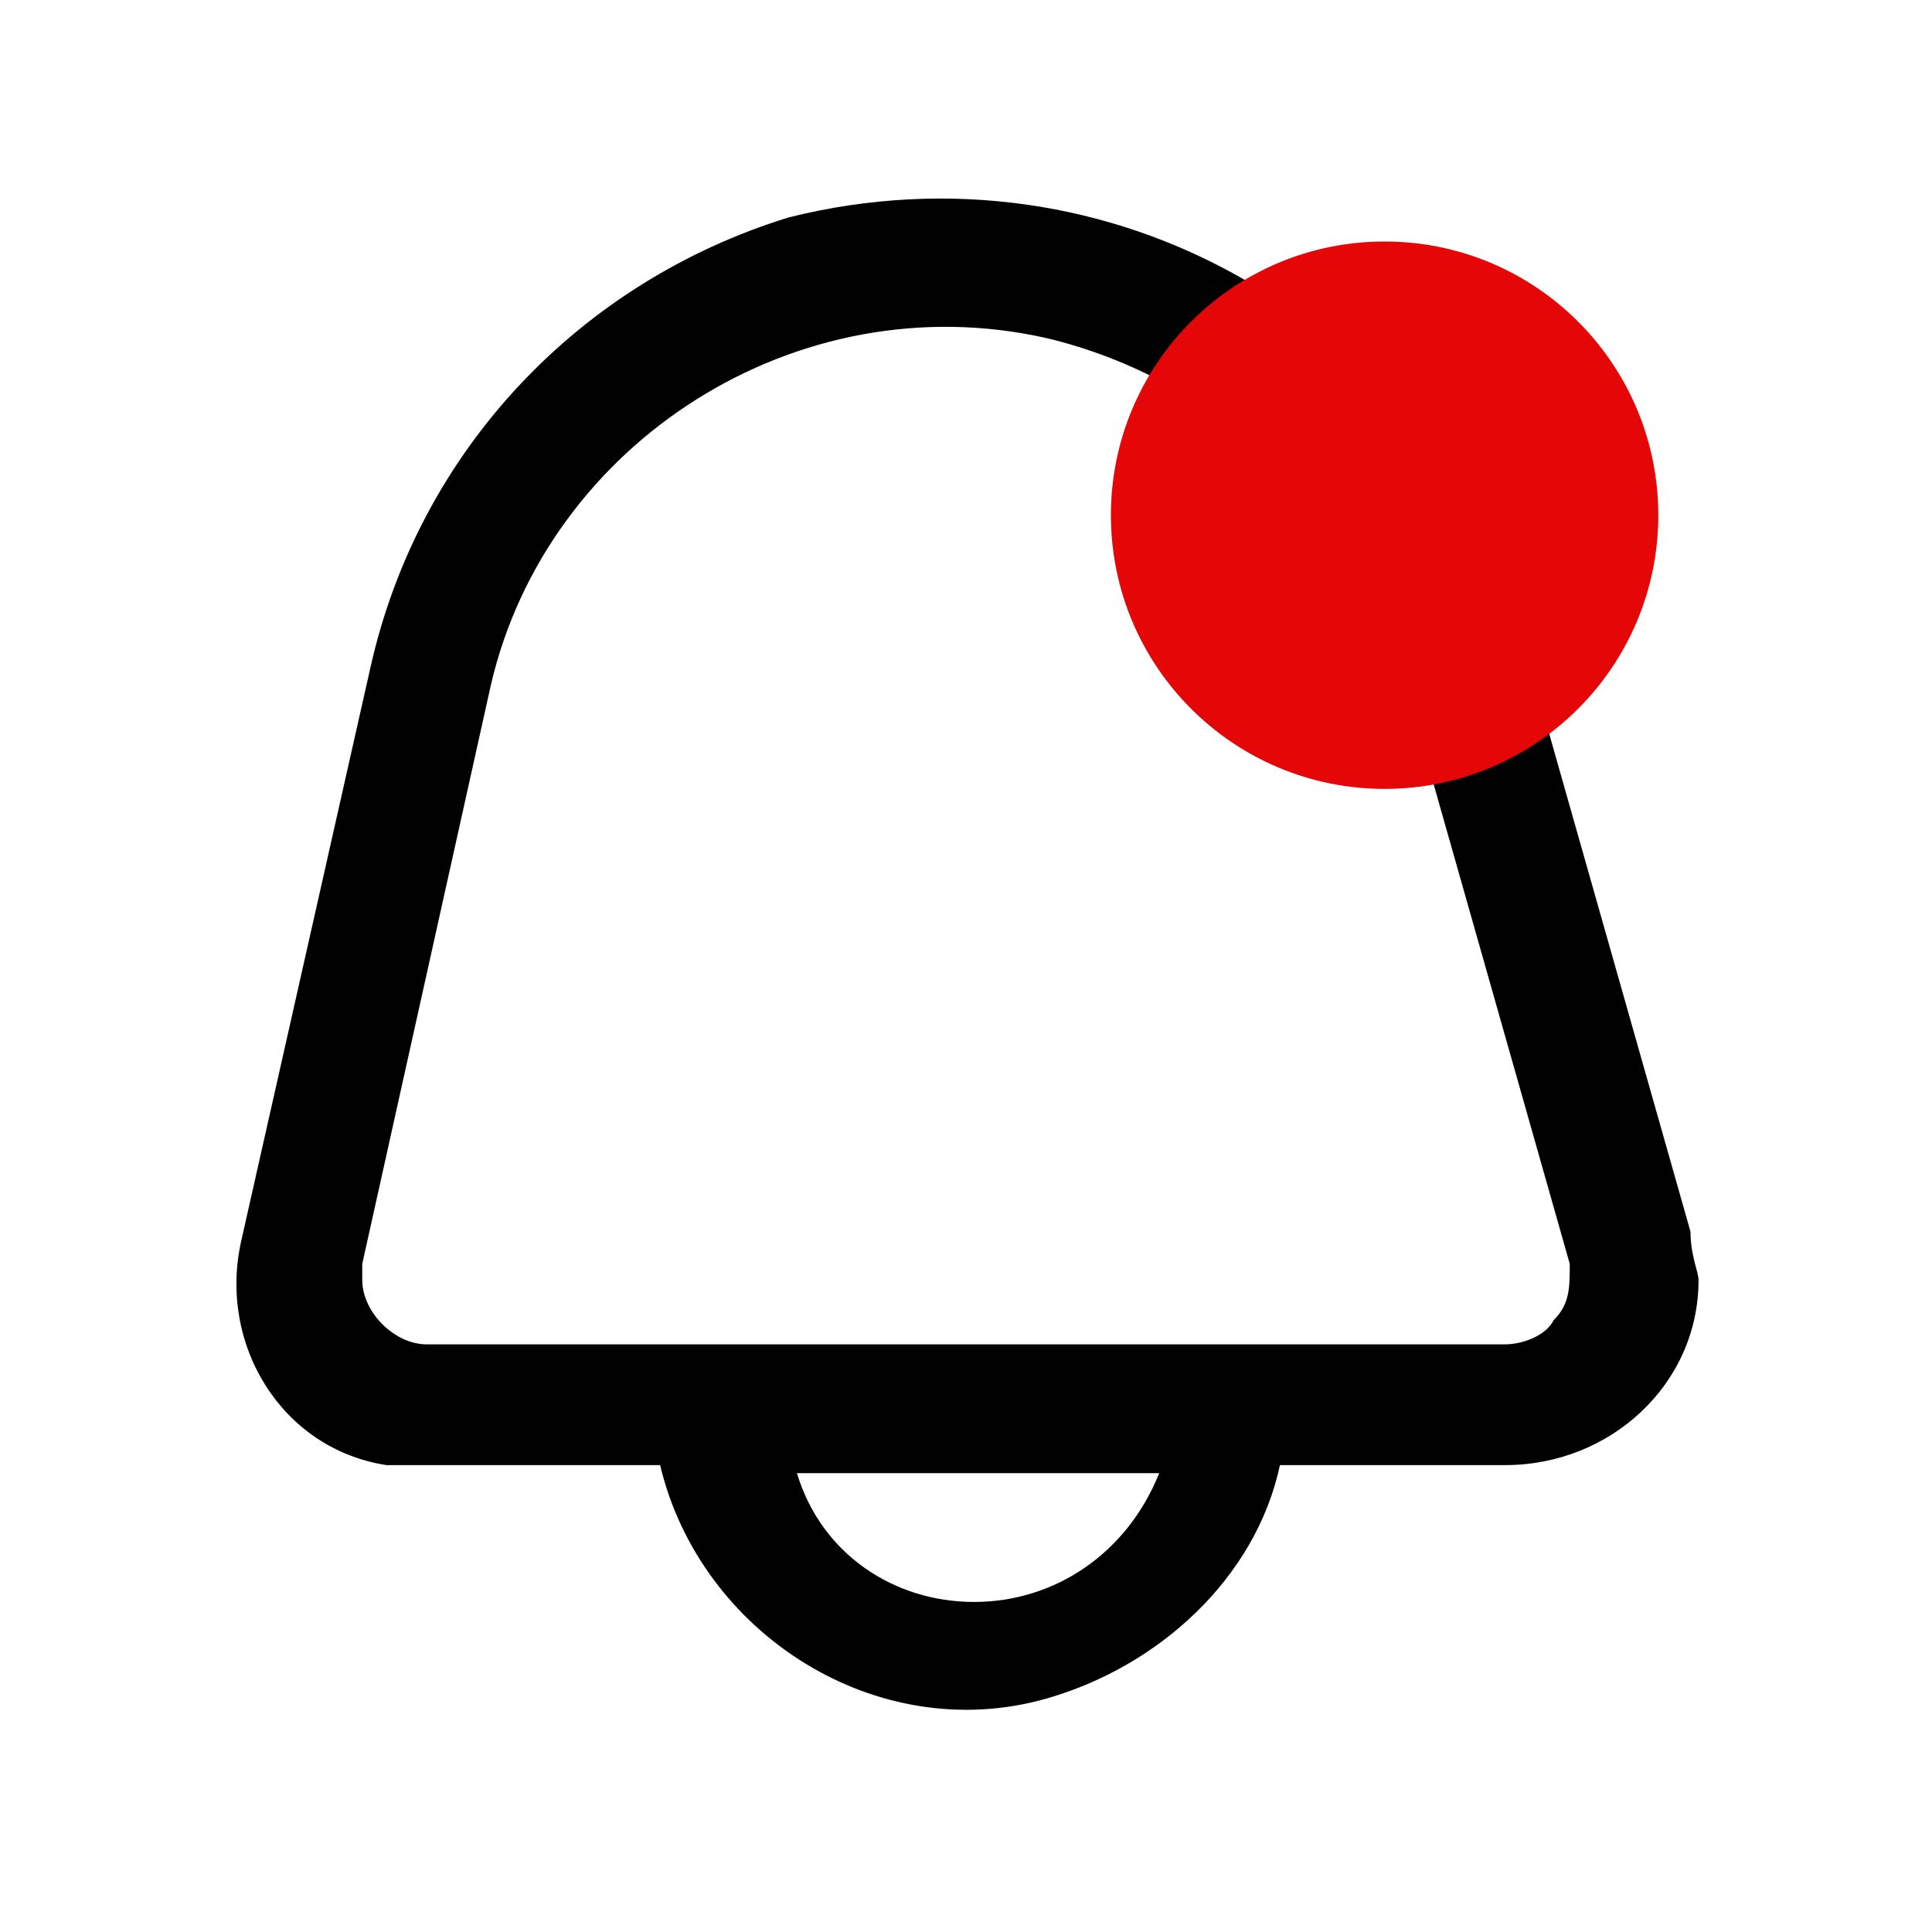 <?xml version="1.0" encoding="utf-8"?>
<!-- Generator: Adobe Illustrator 26.2.1, SVG Export Plug-In . SVG Version: 6.00 Build 0)  -->
<svg version="1.1" id="Слой_1" xmlns="http://www.w3.org/2000/svg" xmlns:xlink="http://www.w3.org/1999/xlink" x="0px" y="0px"
	 viewBox="0 0 24 24" style="enable-background:new 0 0 24 24;" xml:space="preserve">
<style type="text/css">
	.st0{fill:#010101;}
	.st1{fill:#E50707;}
</style>
<g id="_01_align_center">
	<path class="st0" d="M21,15.3l-2.1-7.4C17.8,4,13.8,1.7,9.8,2.7C7.2,3.5,5.2,5.6,4.6,8.3L3,15.4c-0.3,1.3,0.5,2.6,1.8,2.8
		c0.2,0,0.3,0,0.5,0h2.9c0.5,2.1,2.7,3.5,4.8,2.9c1.4-0.4,2.6-1.5,2.9-2.9h2.8c1.3,0,2.4-1,2.4-2.3C21.1,15.8,21,15.6,21,15.3
		L21,15.3z M12.1,19.9c-1,0-1.9-0.6-2.2-1.6h4.5C14,19.3,13.1,19.9,12.1,19.9L12.1,19.9z M19.3,16.4c-0.1,0.2-0.4,0.3-0.6,0.3H5.3
		c-0.4,0-0.8-0.4-0.8-0.8c0,0,0,0,0,0c0-0.1,0-0.1,0-0.2l1.6-7.2C6.8,5.5,9.9,3.5,13,4.2c2.1,0.5,3.8,2.1,4.4,4.1l2.1,7.4
		C19.5,16,19.5,16.2,19.3,16.4L19.3,16.4z"/>
</g>
<circle class="st1" cx="17.2" cy="6.4" r="3.4"/>
</svg>
